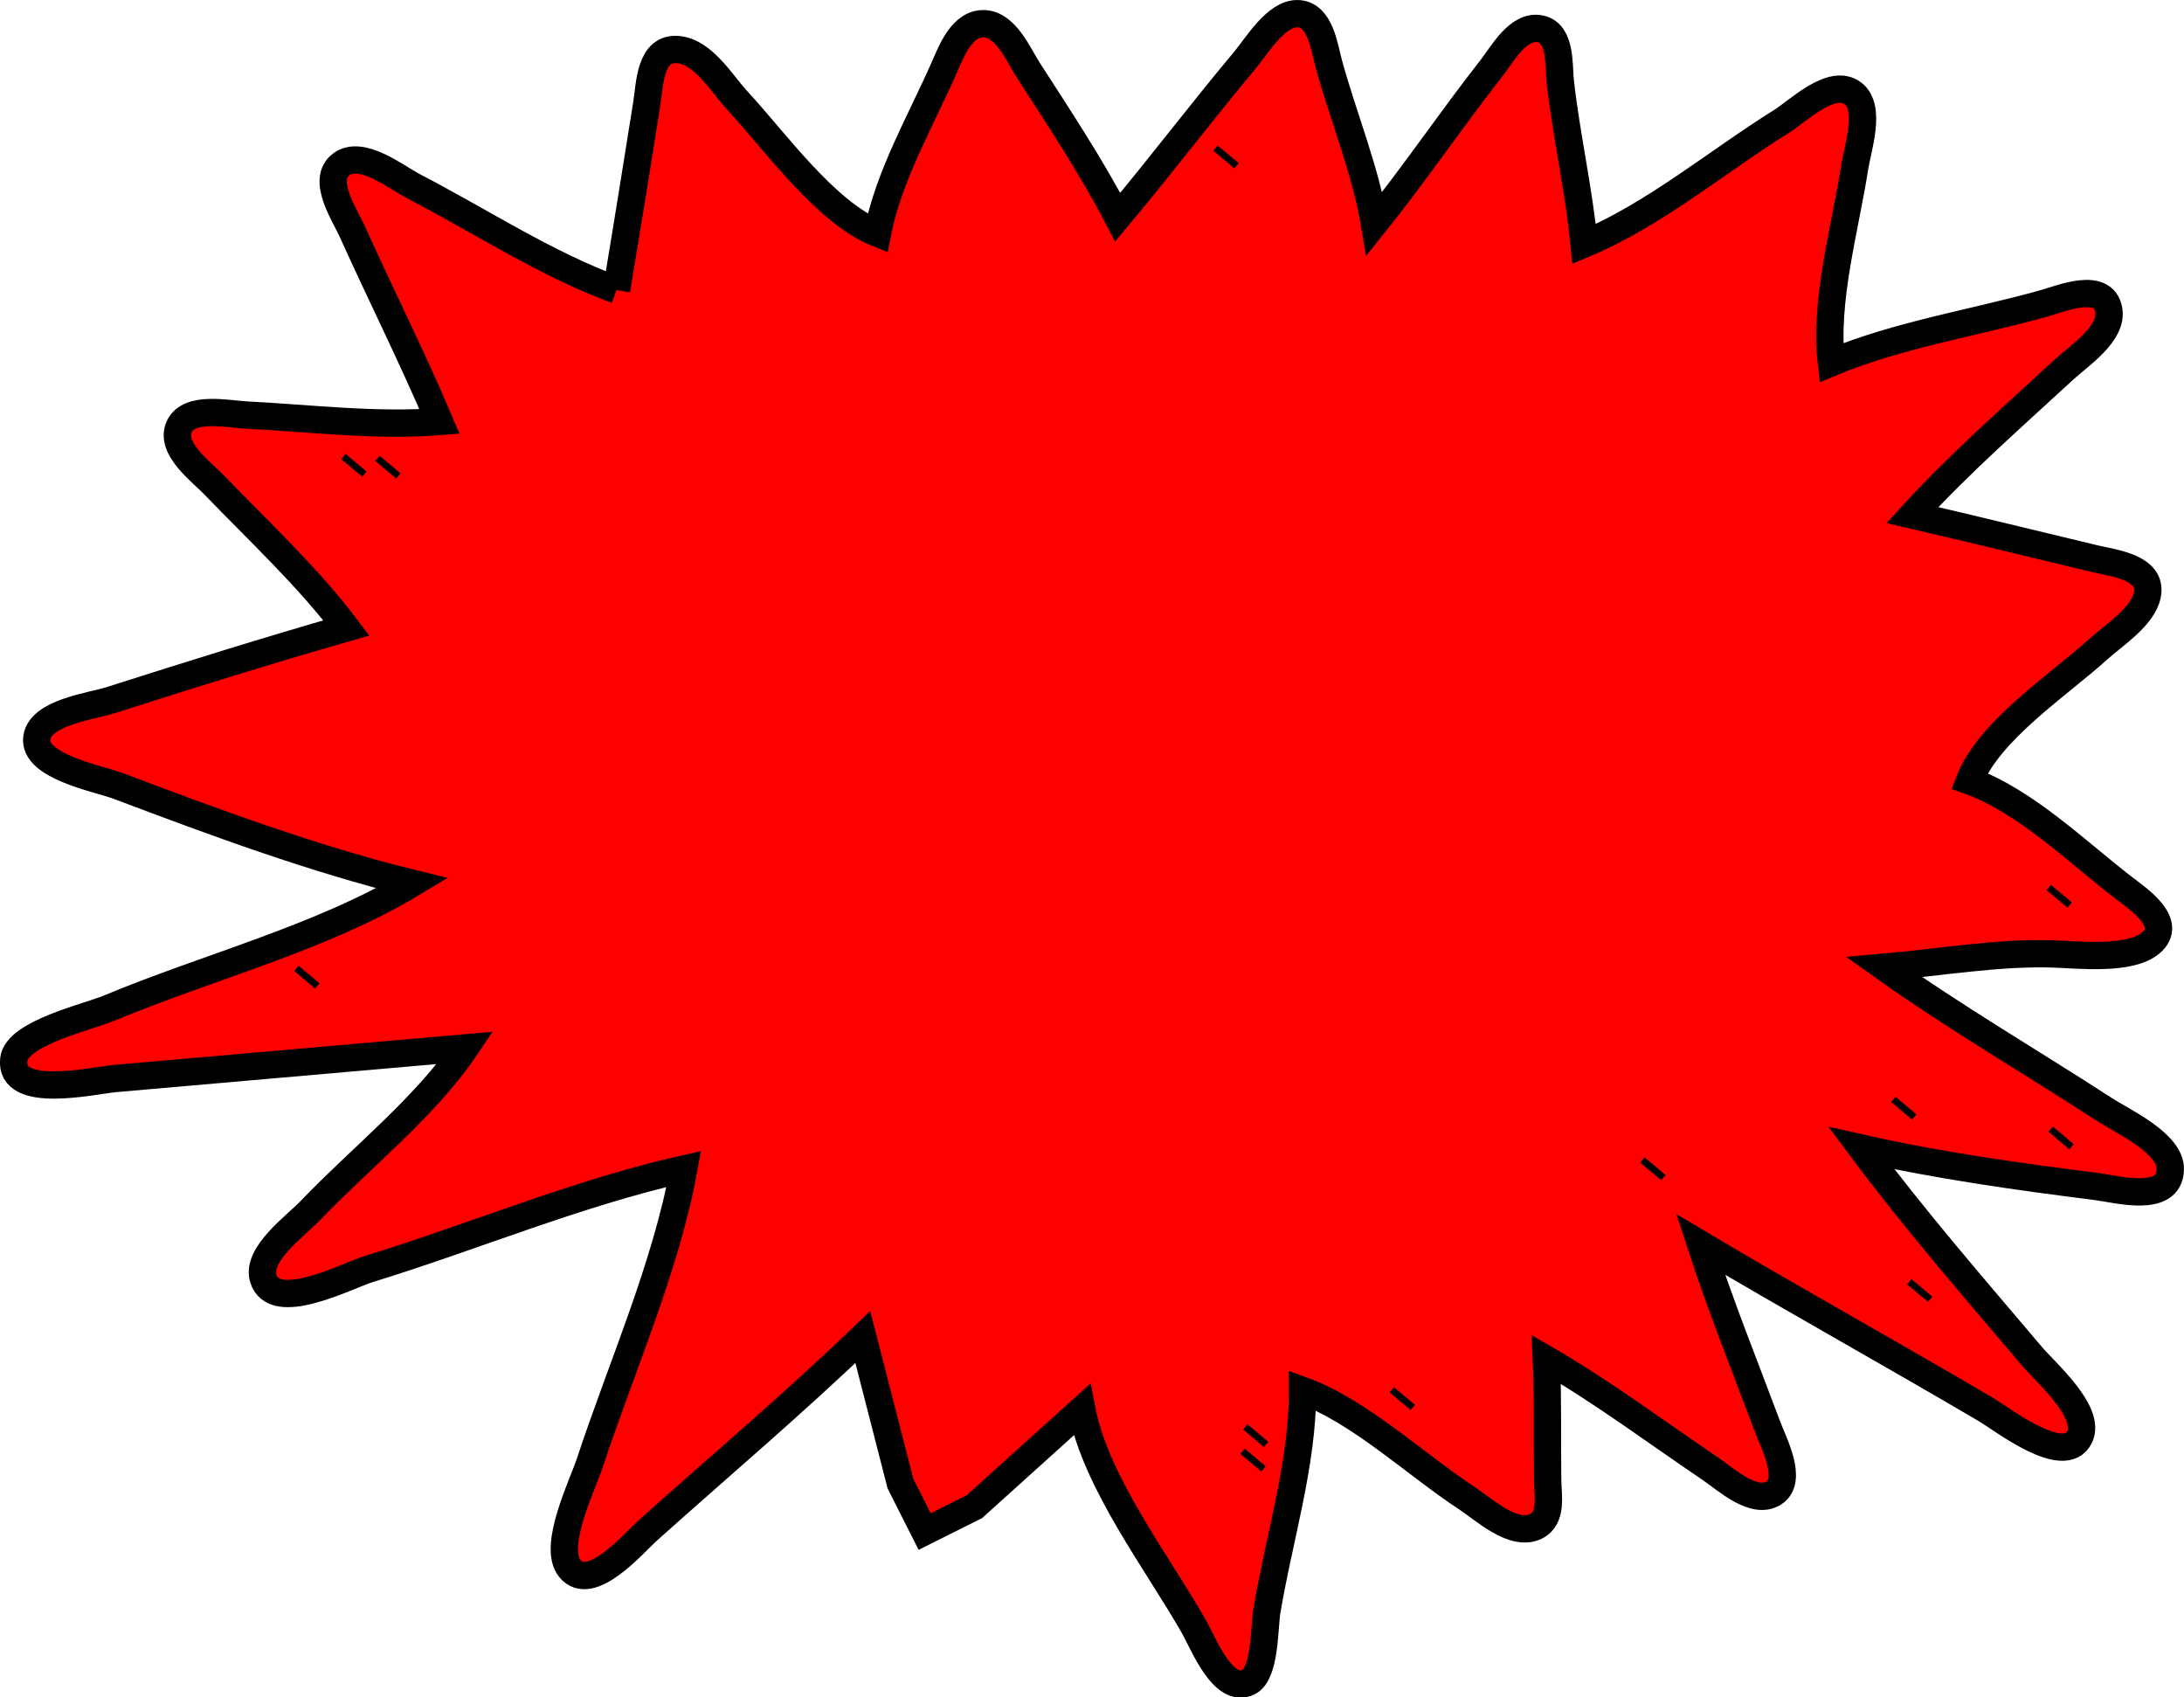 <?xml version="1.0" encoding="UTF-8" standalone="no"?>
<!-- Created with Inkscape (http://www.inkscape.org/) -->

<svg
   width="160.001mm"
   height="124.318mm"
   viewBox="0 0 160.001 124.318"
   version="1.1"
   id="svg5"
   inkscape:version="1.1.1 (c3084ef, 2021-09-22)"
   sodipodi:docname="starburst.svg"
   xmlns:inkscape="http://www.inkscape.org/namespaces/inkscape"
   xmlns:sodipodi="http://sodipodi.sourceforge.net/DTD/sodipodi-0.dtd"
   xmlns="http://www.w3.org/2000/svg"
   xmlns:svg="http://www.w3.org/2000/svg">
  <sodipodi:namedview
     id="namedview7"
     pagecolor="#ffffff"
     bordercolor="#666666"
     borderopacity="1.0"
     inkscape:pageshadow="2"
     inkscape:pageopacity="0.0"
     inkscape:pagecheckerboard="0"
     inkscape:document-units="mm"
     showgrid="false"
     inkscape:zoom="0.63832242"
     inkscape:cx="256.14015"
     inkscape:cy="130.02833"
     inkscape:window-width="1312"
     inkscape:window-height="800"
     inkscape:window-x="0"
     inkscape:window-y="25"
     inkscape:window-maximized="0"
     inkscape:current-layer="layer1" />
  <defs
     id="defs2" />
  <g
     inkscape:label="Layer 1"
     inkscape:groupmode="layer"
     id="layer1"
     transform="translate(-33.707,-80.129)">
    <path
       style="fill:#ff0000;fill-opacity:1;stroke:#000000;stroke-width:2;stroke-miterlimit:4;stroke-dasharray:none;stroke-opacity:1"
       d="m 78.876,101.37 c -5.152,-1.881 -9.964,-5.054 -14.828,-7.575 -1.297,-0.672 -3.851,-2.738 -5.341,-1.622 -1.489,1.114 0.245,3.667 0.789,4.872 2.107,4.664 4.407,9.248 6.412,13.958 -4.642,0.367 -9.553,-0.245 -14.207,-0.481 -1.311,-0.067 -4.135,-0.686 -4.858,0.846 -0.749,1.585 1.622,3.312 2.542,4.269 3.246,3.374 6.886,6.748 9.701,10.483 -5.766,1.651 -11.53,3.453 -17.244,5.28 -1.443,0.462 -5.169,0.89 -5.435,2.757 -0.302,2.12 4.545,2.997 5.986,3.543 6.955,2.632 14.292,5.347 21.516,7.121 -6.645,4.007 -15.044,6.147 -22.218,9.148 -1.545,0.647 -6.752,1.815 -6.975,3.75 -0.345,2.992 5.848,1.539 7.426,1.401 l 25.655,-2.245 c -2.919,4.332 -7.72,8.109 -11.352,11.916 -1.034,1.084 -3.967,3.18 -3.455,4.945 0.775,2.675 6.134,-0.171 7.726,-0.66 7.638,-2.349 15.299,-5.581 23.085,-7.332 -1.304,7.18 -4.581,14.55 -6.873,21.495 -0.563,1.705 -2.774,6.154 -1.477,7.761 1.517,1.879 4.668,-1.842 5.709,-2.775 5.252,-4.708 10.677,-9.287 15.758,-14.172 l 2.756,10.737 1.776,3.511 3.637,-1.819 7.877,-7.104 c 1.022,5.334 5.552,11.208 8.231,15.924 0.652,1.148 2.121,4.948 3.986,4.02 1.233,-0.613 1.138,-3.996 1.337,-5.194 0.871,-5.251 2.643,-10.833 2.612,-16.164 4.188,1.522 8.268,5.419 12.021,7.876 1.252,0.82 3.416,2.871 5.06,2.087 1.247,-0.596 0.893,-2.29 0.878,-3.389 -0.04,-2.943 0.033,-5.905 -0.097,-8.845 4.125,2.387 8.075,5.342 12.033,8.017 1.104,0.746 3.198,2.704 4.644,1.756 1.427,-0.936 -0.027,-3.663 -0.459,-4.817 -1.659,-4.43 -3.454,-8.887 -4.916,-13.381 6.919,4.107 13.954,8.006 20.888,12.086 1.228,0.723 5.776,4.293 6.879,2.014 0.881,-1.819 -2.505,-4.738 -3.532,-5.951 -4.209,-4.969 -8.57,-9.981 -12.458,-15.2 5.611,1.268 11.536,2.096 17.244,2.815 1.457,0.184 5.347,1.281 5.39,-1.265 0.033,-1.914 -3.463,-3.494 -4.821,-4.375 -5.349,-3.471 -10.959,-6.737 -16.139,-10.424 4.007,-0.351 8.322,-1.096 12.309,-0.976 1.881,0.057 5.668,0.503 7.212,-0.795 1.746,-1.468 -0.943,-3.249 -1.97,-4.04 -3.391,-2.612 -7.259,-6.395 -11.308,-7.837 1.403,-3.657 6.544,-7.023 9.427,-9.632 1.131,-1.024 3.263,-2.372 3.602,-3.961 0.436,-2.05 -2.48,-2.353 -3.828,-2.675 -4.462,-1.066 -8.913,-2.163 -13.382,-3.197 3.441,-3.772 7.359,-7.193 11.108,-10.657 1.092,-1.009 3.613,-2.641 3.276,-4.397 -0.405,-2.111 -3.5,-0.797 -4.762,-0.445 -5.12,1.429 -10.651,2.291 -15.557,4.332 -0.534,-4.469 1.02,-9.87 1.713,-14.315 0.215,-1.382 1.233,-4.331 -0.109,-5.388 -1.54,-1.212 -4.037,1.279 -5.273,2.05 -4.664,2.908 -9.371,6.861 -14.443,8.968 -0.381,-3.975 -1.297,-7.921 -1.743,-11.888 -0.132,-1.173 0.084,-3.541 -1.458,-3.87 -1.621,-0.345 -2.789,1.864 -3.599,2.896 -2.928,3.731 -5.59,7.673 -8.558,11.372 -0.669,-3.976 -2.295,-7.854 -3.356,-11.747 -0.324,-1.189 -0.613,-3.585 -2.259,-3.635 -1.603,-0.049 -3.033,2.406 -3.926,3.468 -3.157,3.761 -6.111,7.671 -9.269,11.435 -1.931,-3.693 -4.289,-7.258 -6.548,-10.759 -0.731,-1.133 -1.635,-3.34 -3.222,-3.407 -1.641,-0.07 -2.418,2.025 -2.953,3.239 -1.718,3.899 -4.056,7.904 -4.879,12.113 -3.792,-1.521 -7.496,-6.741 -10.262,-9.726 -1.159,-1.251 -2.491,-3.577 -4.367,-3.734 -2.05,-0.171 -2.047,2.556 -2.27,3.961 -0.724,4.552 -1.453,9.106 -2.215,13.651 m 44.812,-9.941 -0.321,0.382 0.321,-0.382 m -63.891,22.588 -0.321,0.382 0.321,-0.382 m 2.491,0.136 -0.321,0.382 0.321,-0.382 m -5.94,37.349 -0.321,0.382 0.321,-0.382 m 128.384,-5.92 -0.321,0.382 0.321,-0.382 m -11.391,15.516 -0.321,0.382 0.321,-0.382 m -18.38,4.441 -0.321,0.382 0.321,-0.382 m 29.903,-2.262 -0.321,0.382 0.321,-0.382 m -10.354,11.176 -0.321,0.382 0.321,-0.382 m -37.907,7.92 -0.321,0.382 0.321,-0.382 m -10.741,2.71 -0.321,0.382 0.321,-0.382 m -0.198,1.788 -0.321,0.382 z"
       id="path868" />
  </g>
</svg>
